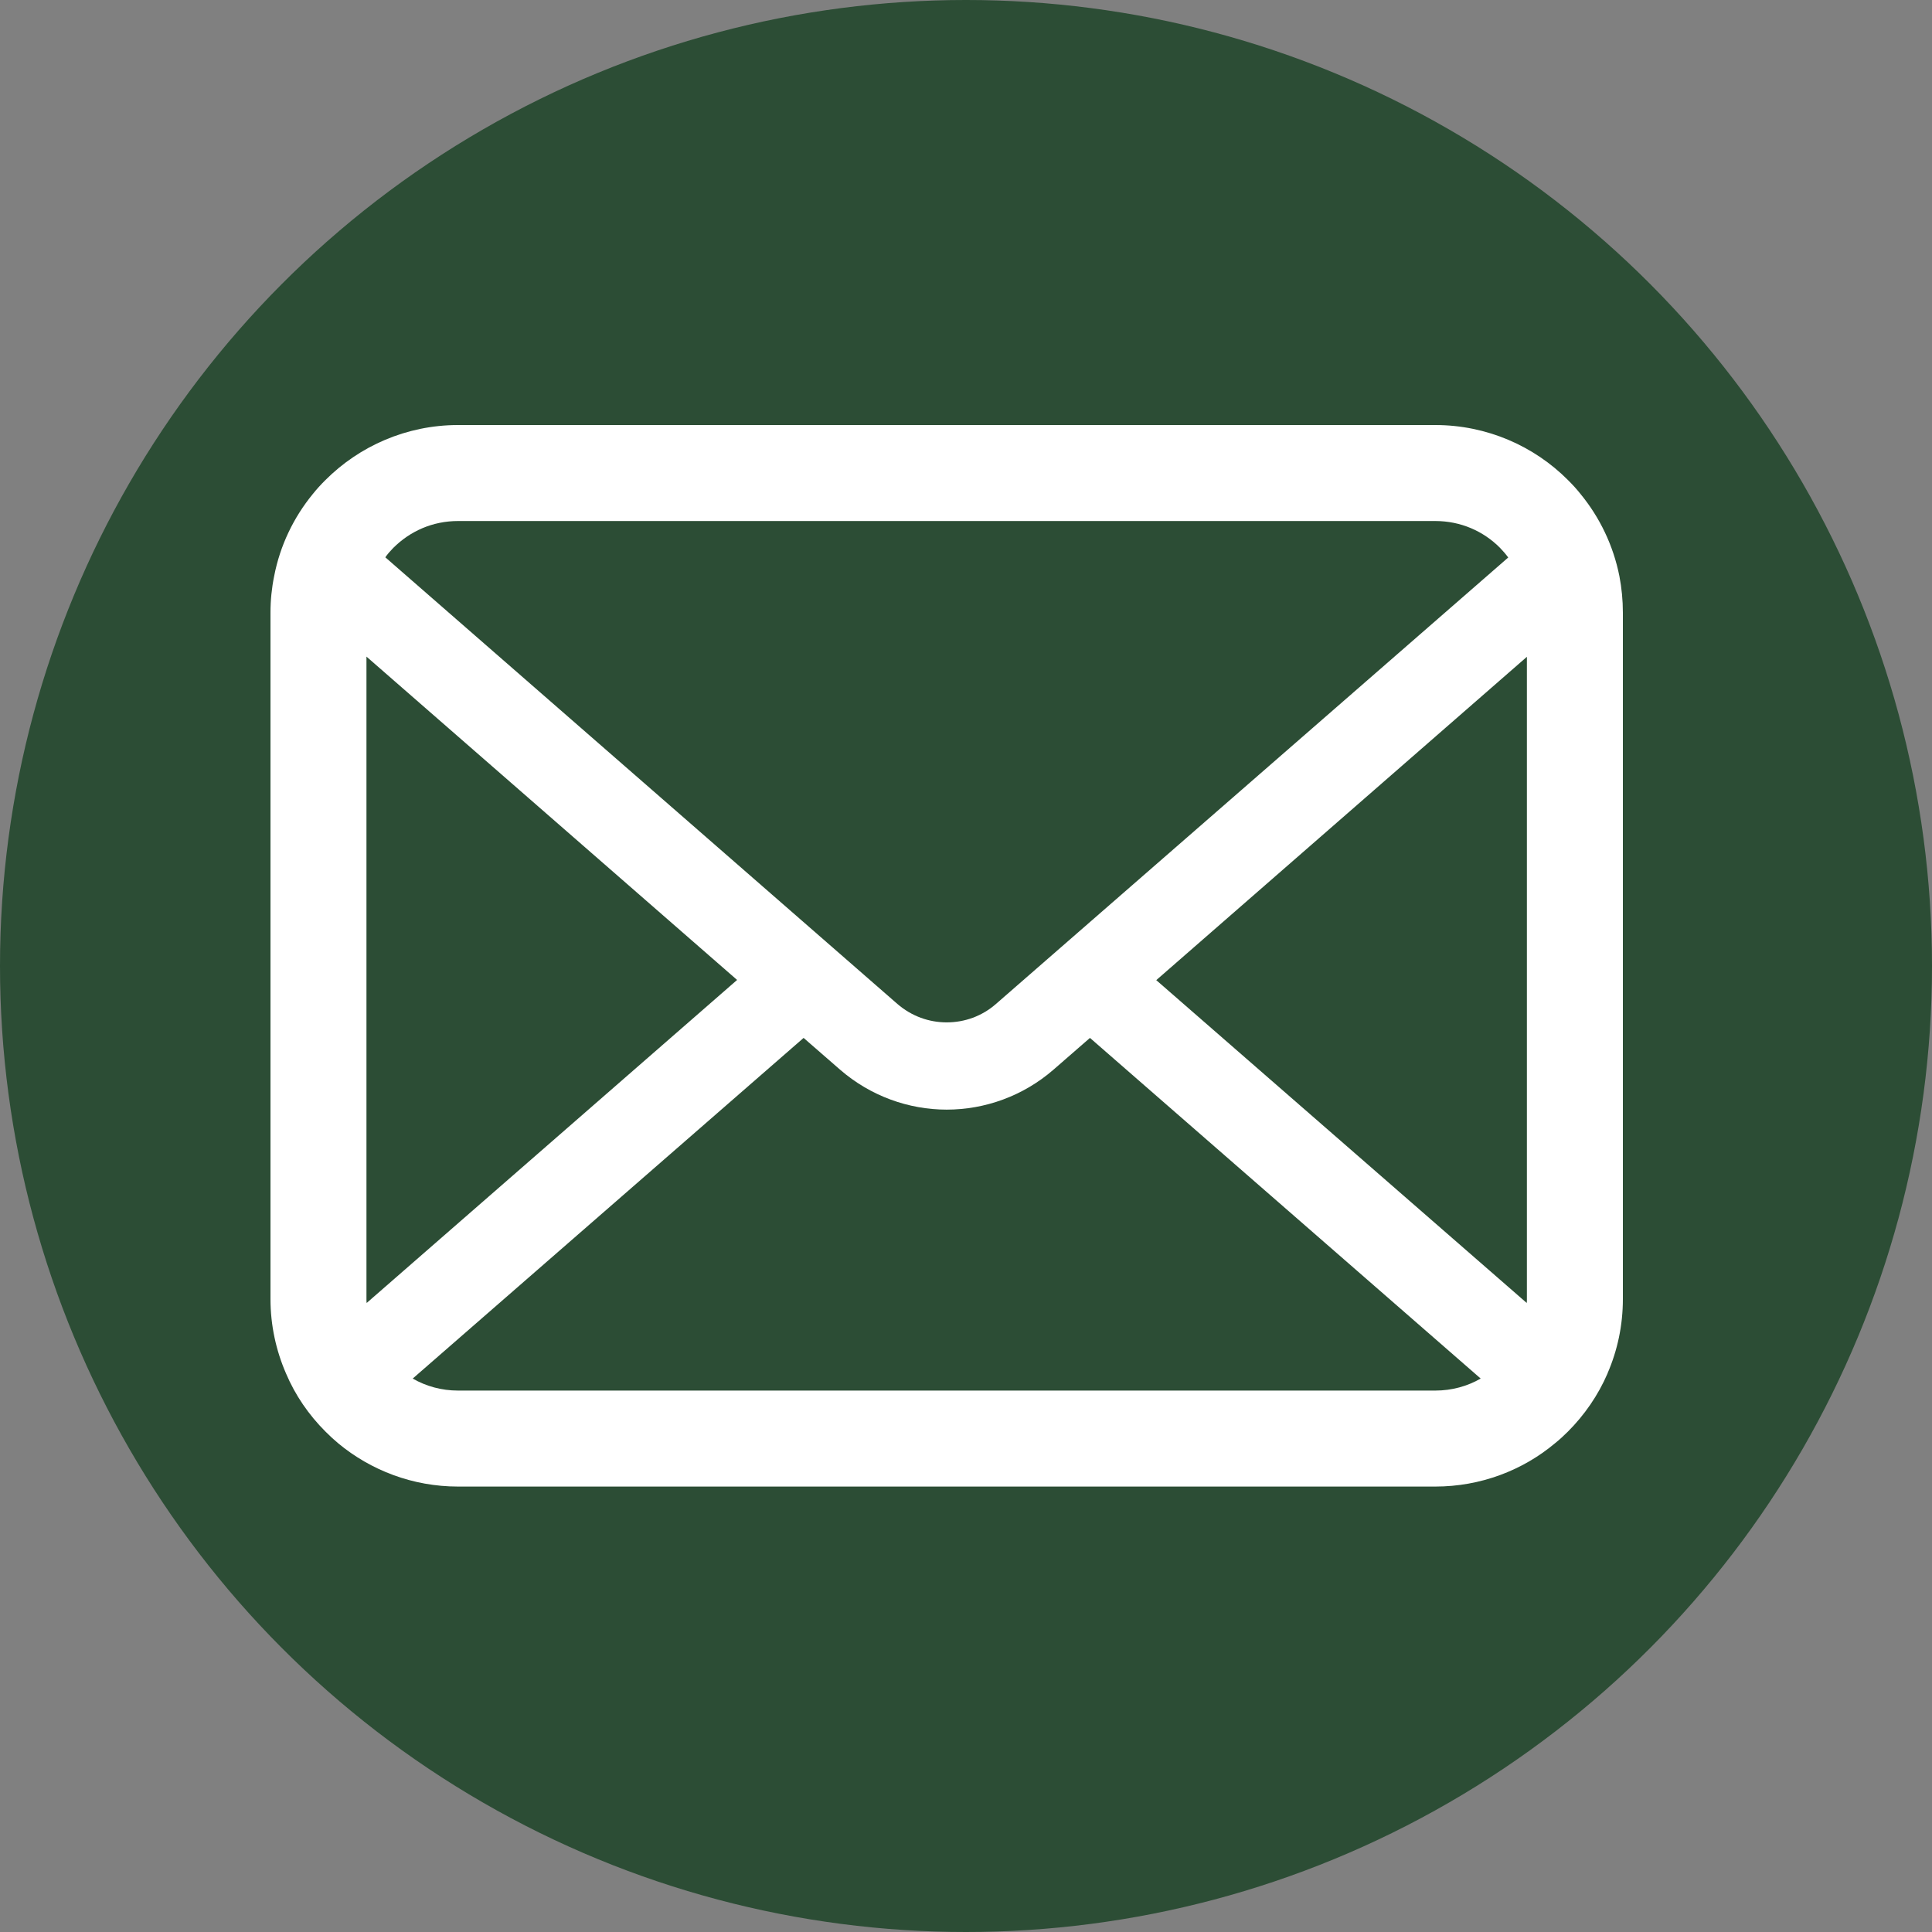 <svg width="50" height="50" viewBox="0 0 50 50" fill="none" xmlns="http://www.w3.org/2000/svg">
<rect x="0" y="0" width="50" height="50" fill="#808080" stroke="none"/>
<circle cx="25" cy="25" r="25" fill="#2C4D35"/>
<path d="M41.91 14.911C41.752 14.116 41.4 13.389 40.907 12.788C40.804 12.657 40.695 12.54 40.578 12.423C39.706 11.547 38.482 11 37.145 11H11.855C10.518 11 9.299 11.547 8.423 12.423C8.305 12.54 8.197 12.657 8.093 12.788C7.601 13.389 7.248 14.116 7.095 14.911C7.032 15.218 7 15.535 7 15.855V33.617C7 34.299 7.145 34.954 7.402 35.545C7.641 36.11 7.994 36.621 8.423 37.049C8.531 37.158 8.639 37.257 8.757 37.356C9.597 38.052 10.681 38.472 11.855 38.472H37.145C38.319 38.472 39.408 38.052 40.243 37.352C40.361 37.257 40.469 37.158 40.578 37.049C41.006 36.621 41.359 36.11 41.603 35.545V35.541C41.86 34.949 42 34.299 42 33.617V15.855C42 15.535 41.969 15.218 41.91 14.911ZM10.179 14.179C10.613 13.746 11.196 13.484 11.855 13.484H37.145C37.804 13.484 38.392 13.746 38.821 14.179C38.897 14.257 38.97 14.342 39.033 14.428L25.778 25.98C25.413 26.301 24.961 26.459 24.5 26.459C24.044 26.459 23.593 26.301 23.222 25.98L9.972 14.423C10.03 14.338 10.103 14.257 10.179 14.179ZM9.484 33.617V16.993L19.076 25.361L9.489 33.721C9.484 33.689 9.484 33.654 9.484 33.617ZM37.145 35.988H11.855C11.426 35.988 11.024 35.875 10.681 35.677L20.797 26.861L21.741 27.683C22.531 28.369 23.52 28.717 24.5 28.717C25.485 28.717 26.474 28.369 27.264 27.683L28.208 26.861L38.32 35.677C37.976 35.875 37.575 35.988 37.145 35.988ZM39.516 33.617C39.516 33.654 39.516 33.689 39.512 33.721L29.924 25.366L39.516 16.998V33.617Z" fill="white"/>
</svg>
